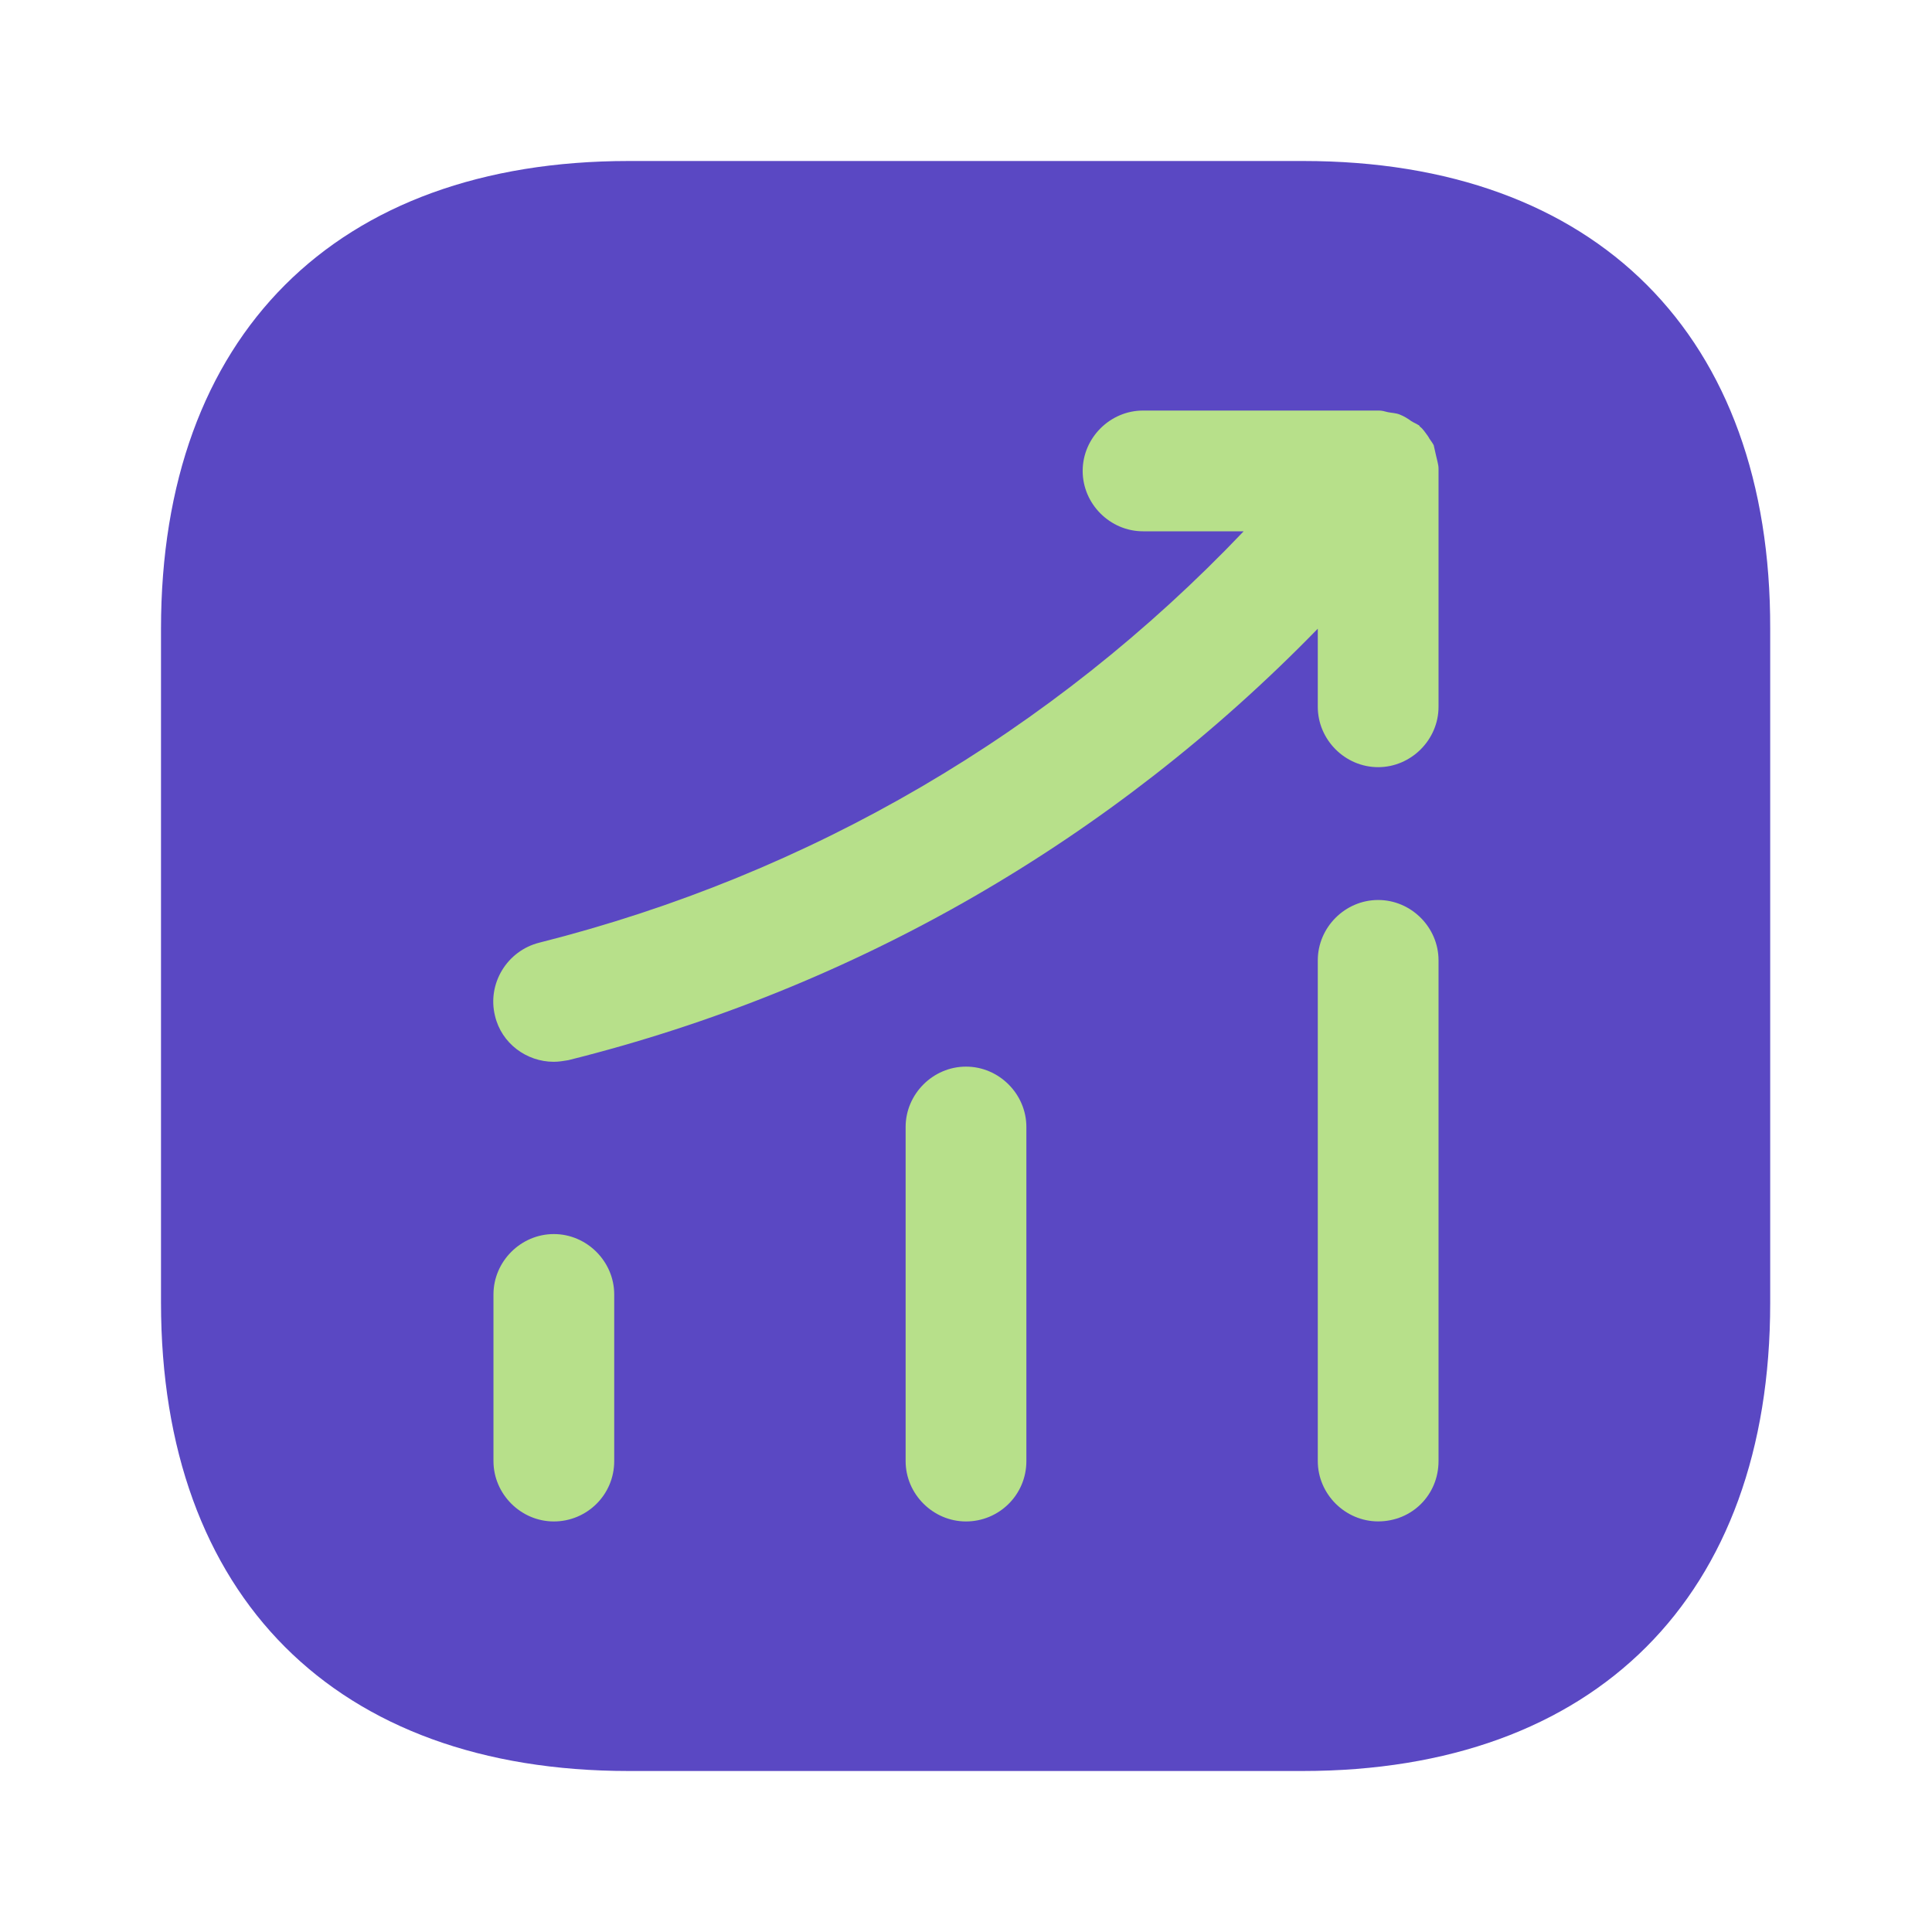 <svg width="36" height="36" viewBox="0 0 36 36" fill="none" xmlns="http://www.w3.org/2000/svg">
<path d="M24.285 3H11.715C6.255 3 3 6.255 3 11.715V24.27C3 29.745 6.255 33 11.715 33H24.27C29.73 33 32.985 29.745 32.985 24.285V11.715C33 6.255 29.745 3 24.285 3Z" fill="#5A48C3"/>
<path d="M10.32 28.35C9.705 28.35 9.195 27.84 9.195 27.225V24.12C9.195 23.505 9.705 22.995 10.32 22.995C10.935 22.995 11.445 23.505 11.445 24.12V27.225C11.445 27.855 10.935 28.35 10.32 28.35Z" fill="#B7E08A"/>
<path d="M18 28.35C17.385 28.35 16.875 27.84 16.875 27.225V21C16.875 20.385 17.385 19.875 18 19.875C18.615 19.875 19.125 20.385 19.125 21V27.225C19.125 27.855 18.615 28.35 18 28.35Z" fill="#B7E08A"/>
<path d="M25.68 28.349C25.065 28.349 24.555 27.84 24.555 27.224V17.895C24.555 17.279 25.065 16.77 25.68 16.77C26.295 16.77 26.805 17.279 26.805 17.895V27.224C26.805 27.855 26.31 28.349 25.68 28.349Z" fill="#B7E08A"/>
<path d="M26.805 8.73C26.805 8.655 26.774 8.565 26.759 8.49C26.744 8.43 26.73 8.355 26.715 8.295C26.684 8.235 26.64 8.19 26.61 8.13C26.564 8.07 26.52 7.995 26.459 7.95C26.445 7.935 26.445 7.92 26.43 7.92C26.384 7.89 26.34 7.875 26.294 7.845C26.235 7.8 26.16 7.755 26.084 7.725C26.009 7.695 25.934 7.695 25.86 7.68C25.799 7.665 25.755 7.65 25.695 7.65H21.299C20.684 7.65 20.174 8.16 20.174 8.775C20.174 9.39 20.684 9.9 21.299 9.9H23.174C19.605 13.65 15.104 16.29 10.05 17.565C9.449 17.715 9.074 18.33 9.224 18.93C9.344 19.44 9.809 19.785 10.319 19.785C10.409 19.785 10.499 19.77 10.589 19.755C15.944 18.42 20.73 15.645 24.555 11.715V13.17C24.555 13.785 25.064 14.295 25.68 14.295C26.294 14.295 26.805 13.785 26.805 13.17V8.775C26.805 8.76 26.805 8.745 26.805 8.73Z" fill="#B7E08A"/>
</svg>
